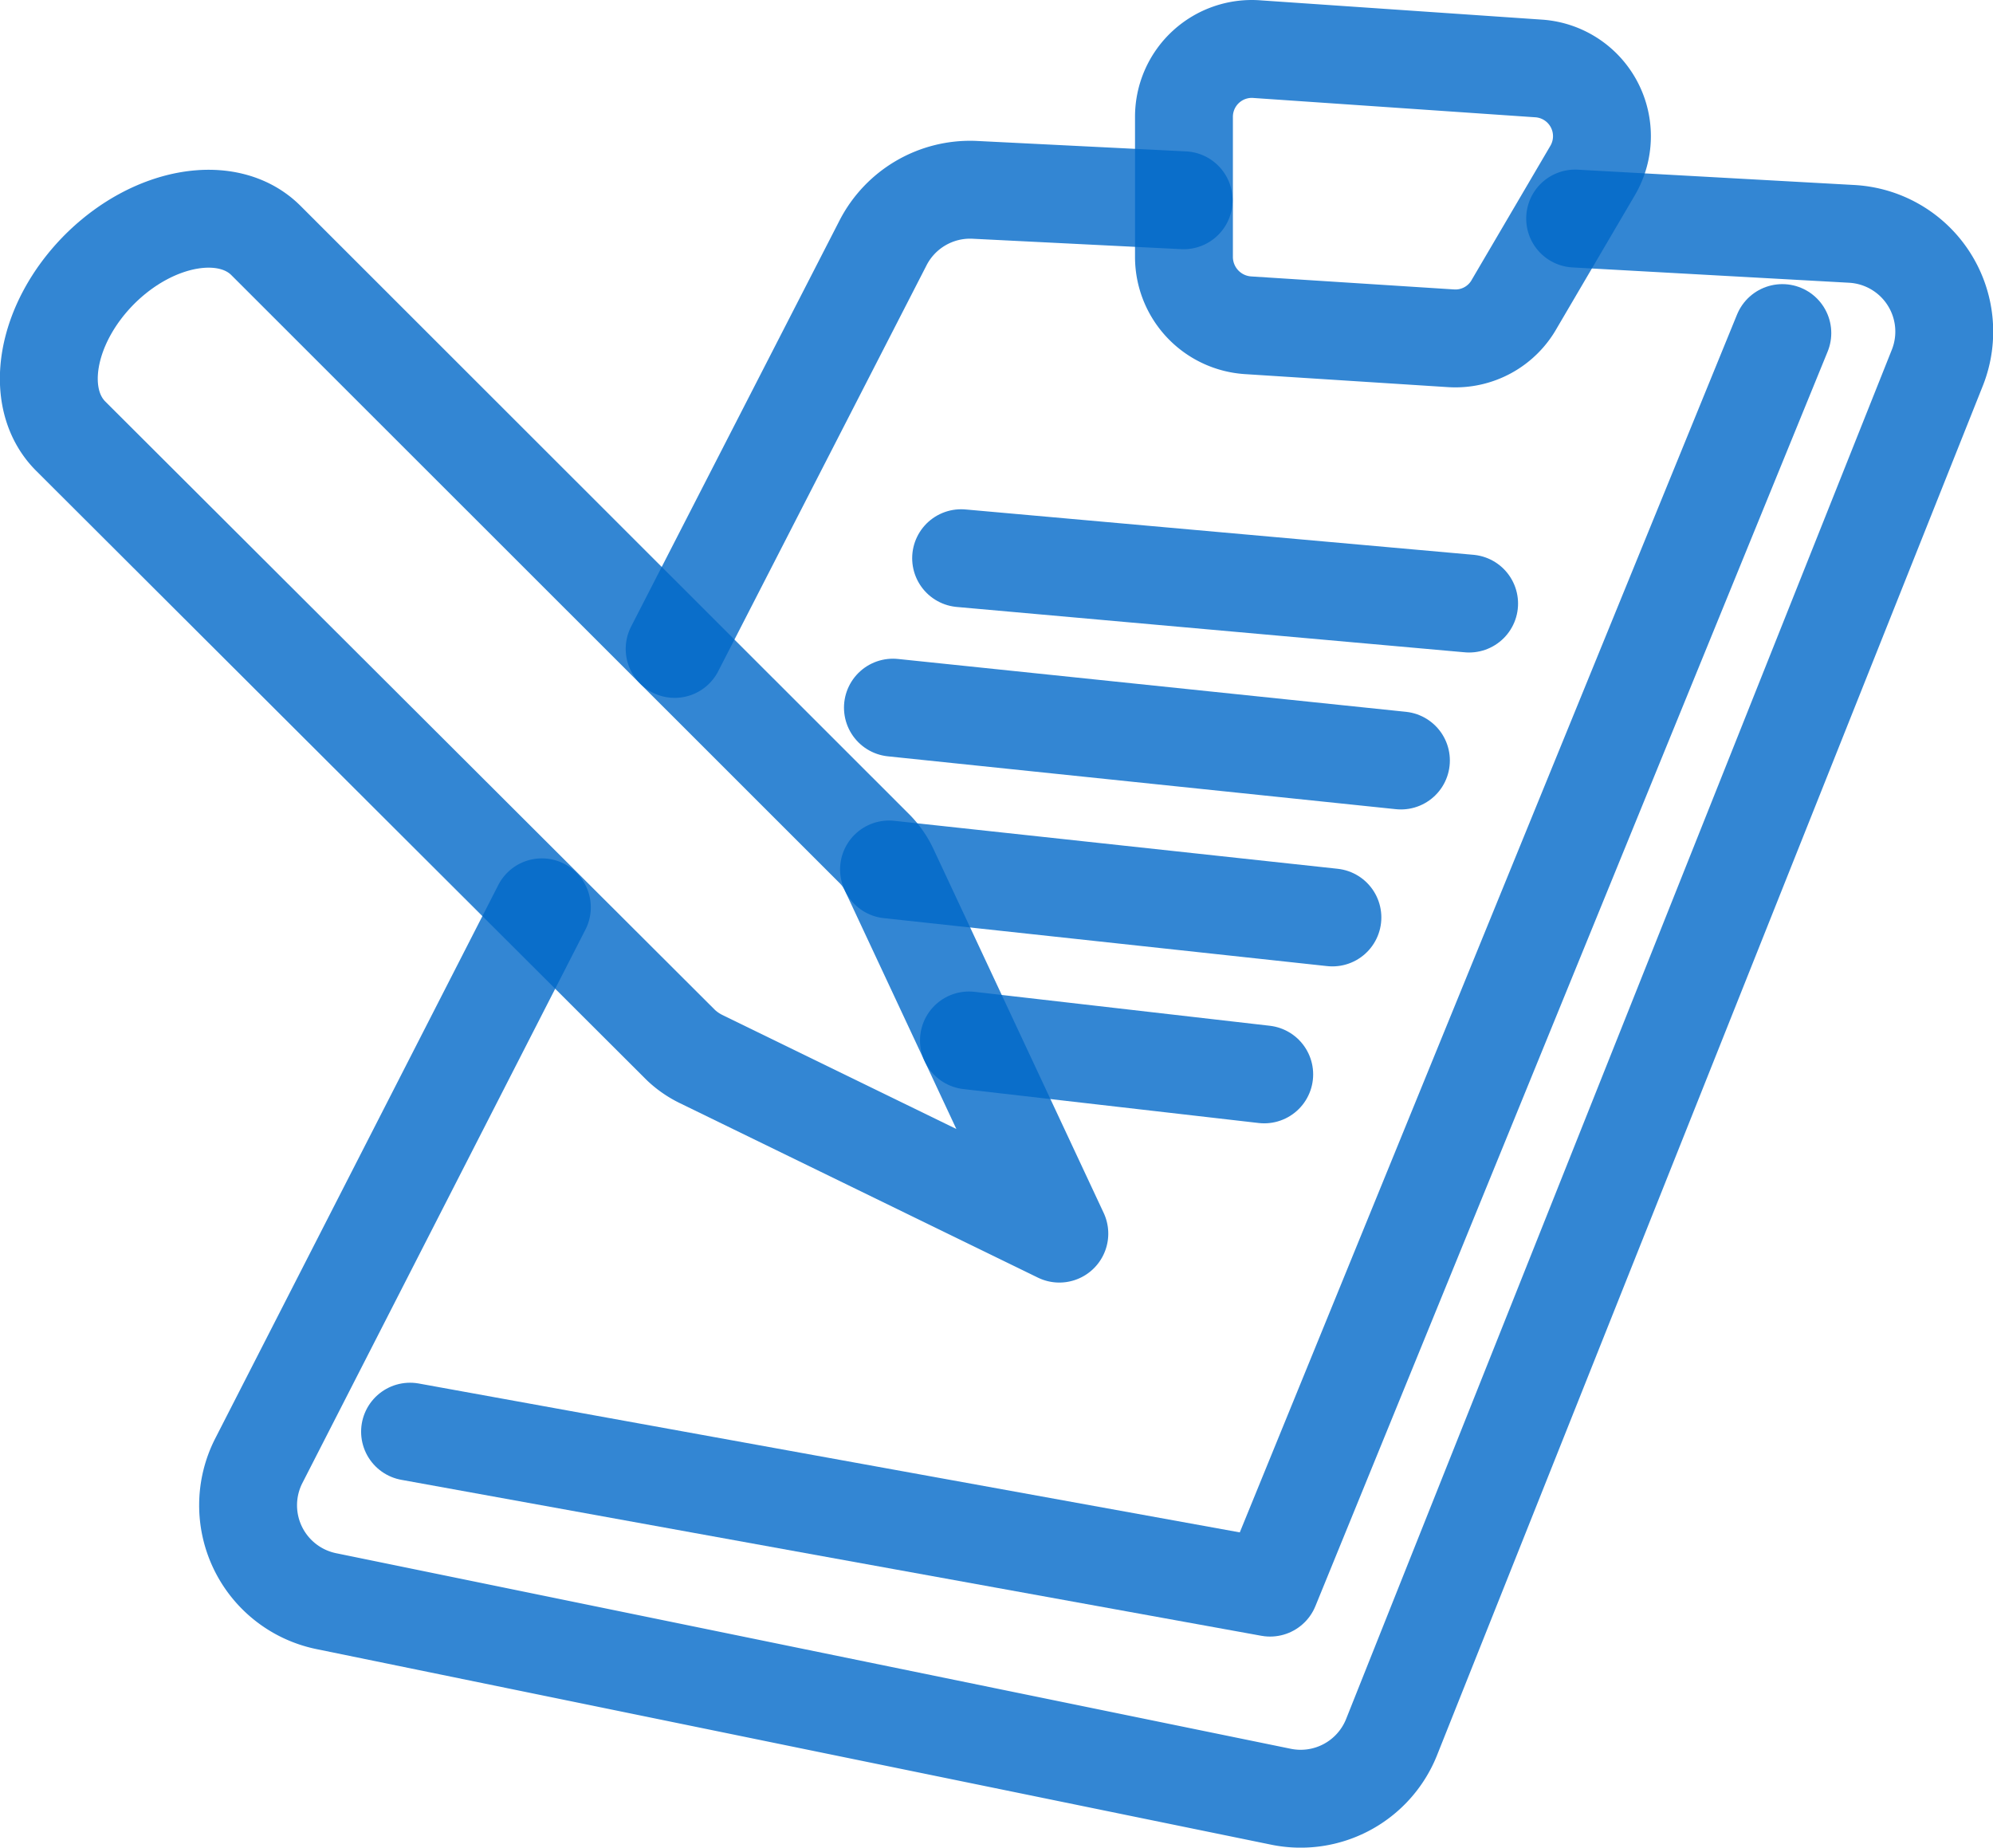 <?xml version="1.0" encoding="UTF-8" standalone="no"?>
<svg
   xmlns:dc="http://purl.org/dc/elements/1.1/"
   xmlns:cc="http://creativecommons.org/ns#"
   xmlns:rdf="http://www.w3.org/1999/02/22-rdf-syntax-ns#"
   xmlns:svg="http://www.w3.org/2000/svg"
   xmlns="http://www.w3.org/2000/svg"
   xmlns:sodipodi="http://sodipodi.sourceforge.net/DTD/sodipodi-0.dtd"
   xmlns:inkscape="http://www.inkscape.org/namespaces/inkscape"
   viewBox="0 0 61.085 56.627"
   version="1.1"
   id="svg4538"
   sodipodi:docname="note_changed.svg"
   inkscape:version="0.92.3 (2405546, 2018-03-11)"
   width="61.085"
   height="56.627"
   inkscape:export-filename="C:\Users\simon\git\osmeditor4android\src\main\res\drawable-xhdpi\note_changed.png"
   inkscape:export-xdpi="74.593346"
   inkscape:export-ydpi="74.593346">
  <defs
     id="defs4542" />
  <sodipodi:namedview
     pagecolor="#ffffff"
     bordercolor="#666666"
     borderopacity="1"
     objecttolerance="10"
     gridtolerance="10"
     guidetolerance="10"
     inkscape:pageopacity="0"
     inkscape:pageshadow="2"
     inkscape:window-width="1229"
     inkscape:window-height="876"
     id="namedview4540"
     showgrid="false"
     inkscape:zoom="5.33"
     inkscape:cx="-10.446082"
     inkscape:cy="28.319402"
     inkscape:window-x="383"
     inkscape:window-y="237"
     inkscape:window-maximized="1"
     inkscape:current-layer="svg4538"
     fit-margin-top="0"
     fit-margin-left="0"
     fit-margin-right="0"
     fit-margin-bottom="0" />
  <title
     id="title4518">wlm-icon-note-black</title>
  <path
     style="fill:none;stroke:#0068c8;stroke-width:3;stroke-linecap:round;stroke-linejoin:round;stroke-opacity:0.8"
     inkscape:connector-curvature="0"
     d="m 20.678,19.888 6.39,-12.45 a 3,3 0 0 1 2.8,-1.62 l 6.41,0.32"
     id="path4520" />
  <path
     style="fill:none;stroke:#0068c8;stroke-width:3;stroke-linecap:round;stroke-linejoin:round;stroke-opacity:0.8"
     inkscape:connector-curvature="0"
     d="m 48.278,6.698 8.48,0.47 a 3,3 0 0 1 2.63,4.08 l -16.74,42 a 3,3 0 0 1 -3.38,1.82 l -29.29,-6 a 3,3 0 0 1 -2.05,-4.29 l 8.68,-16.97"
     id="path4522" />
  <polyline
     style="fill:none;stroke:#0068c8;stroke-width:3;stroke-linecap:round;stroke-linejoin:round;stroke-opacity:0.8"
     points="64.08 21.9 48.38 60.35 22.02 55.57"
     id="polyline4524"
     transform="translate(-9.452,-11.692)" />
  <path
     style="fill:none;stroke:#0068c8;stroke-width:3;stroke-linecap:round;stroke-linejoin:round;stroke-opacity:0.8"
     inkscape:connector-curvature="0"
     d="m 44.478,10.368 -6.24,-0.4 a 2.1,2.1 0 0 1 -1.95,-2.09 v -4.29 a 2.08,2.08 0 0 1 2.26,-2.08 l 8.61,0.59 a 2.08,2.08 0 0 1 1.66,3.12 l -2.4,4.09 a 2.07,2.07 0 0 1 -1.94,1.06 z"
     id="path4526" />
  <line
     style="fill:none;stroke:#0068c8;stroke-width:3;stroke-linecap:round;stroke-linejoin:round;stroke-opacity:0.8"
     x1="29.458"
     y1="17.108"
     x2="45.028"
     y2="18.498"
     id="line4528" />
  <line
     style="fill:none;stroke:#0068c8;stroke-width:3;stroke-linecap:round;stroke-linejoin:round;stroke-opacity:0.8"
     x1="27.368"
     y1="21.688"
     x2="42.938"
     y2="23.308"
     id="line4530" />
  <line
     style="fill:none;stroke:#0068c8;stroke-width:3;stroke-linecap:round;stroke-linejoin:round;stroke-opacity:0.8"
     x1="27.248"
     y1="26.648"
     x2="40.838"
     y2="28.118"
     id="line4532" />
  <line
     style="fill:none;stroke:#0068c8;stroke-width:3;stroke-linecap:round;stroke-linejoin:round;stroke-opacity:0.8"
     x1="29.698"
     y1="31.888"
     x2="38.748"
     y2="32.928"
     id="line4534" />
  <path
     d="m 27.248,26.648 5.22,11.16 -11,-5.36 a 2.49,2.49 0 0 1 -0.59,-0.41 l -18.71,-18.67 c -1.17,-1.17 -0.77,-3.45 0.88,-5.11 v 0 c 1.66,-1.66 3.95,-2.05 5.11,-0.88 l 18.66,18.65 a 2.29,2.29 0 0 1 0.43,0.62 z"
     id="path4536"
     style="fill:none;stroke:#0068c8;stroke-width:3;stroke-linecap:round;stroke-linejoin:round;stroke-opacity:0.8"
     inkscape:connector-curvature="0" />
</svg>
